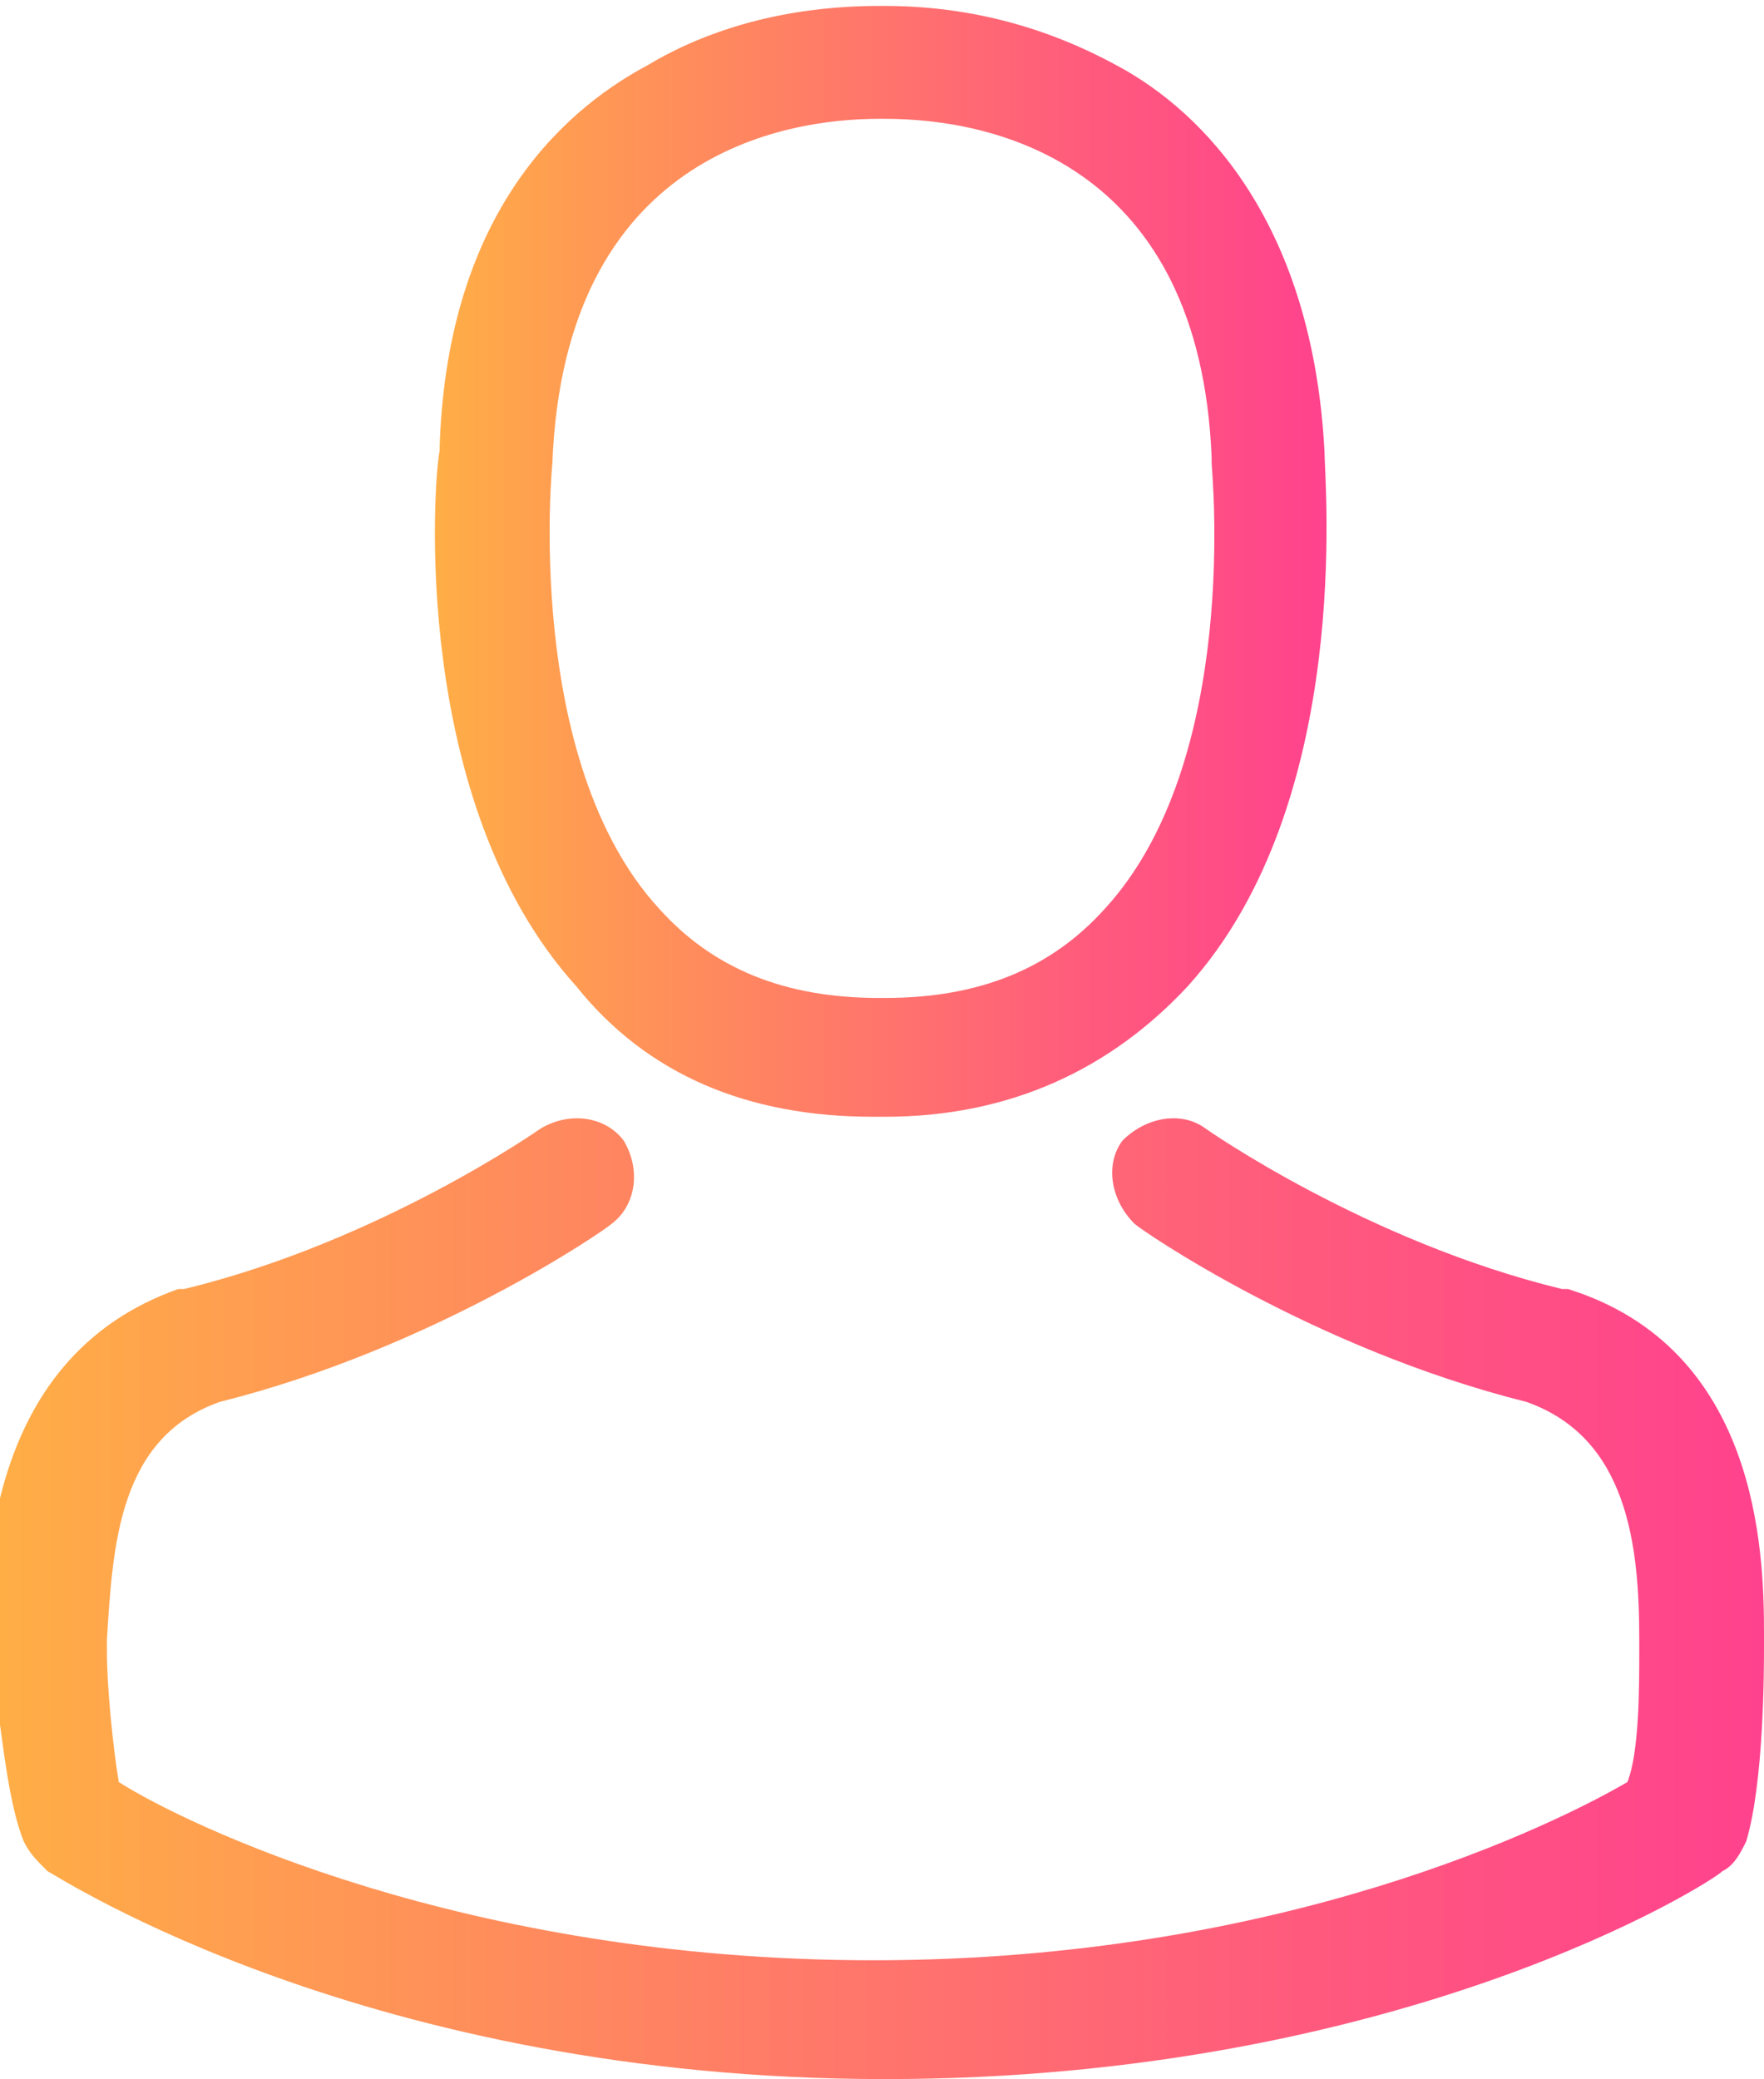 <?xml version="1.0" encoding="utf-8"?>
<!-- Generator: Adobe Illustrator 21.0.2, SVG Export Plug-In . SVG Version: 6.00 Build 0)  -->
<svg version="1.1" id="Layer_1" xmlns="http://www.w3.org/2000/svg" xmlns:xlink="http://www.w3.org/1999/xlink" x="0px" y="0px"
	 viewBox="0 0 29.7 35" style="enable-background:new 0 0 29.7 35;" xml:space="preserve">
<style type="text/css">
	.st0{clip-path:url(#SVGID_2_);fill:url(#SVGID_3_);}
	.st1{clip-path:url(#SVGID_2_);fill:url(#SVGID_4_);}
</style>
<g>
	<g>
		<defs>
			<rect id="SVGID_1_" width="29.7" height="35"/>
		</defs>
		<clipPath id="SVGID_2_">
			<use xlink:href="#SVGID_1_"  style="overflow:visible;"/>
		</clipPath>
		<linearGradient id="SVGID_3_" gradientUnits="userSpaceOnUse" x1="7.292" y1="9.443" x2="22.348" y2="9.443">
			<stop  offset="0" style="stop-color:#FFAE46"/>
			<stop  offset="0.19" style="stop-color:#FF9755"/>
			<stop  offset="0.739" style="stop-color:#FF5A7D"/>
			<stop  offset="1" style="stop-color:#FF428D"/>
		</linearGradient>
		<path class="st0" d="M14.7,18.8h0.2c2.1,0,3.8-0.8,5.1-2.2c2.8-3.1,2.3-8.5,2.3-9c-0.2-3.8-2-5.7-3.5-6.5c-1.1-0.6-2.4-1-3.9-1
			h-0.1c-0.8,0-2.4,0.1-3.9,1C9.4,1.9,7.5,3.7,7.4,7.6c-0.1,0.5-0.5,5.9,2.3,9C10.9,18.1,12.6,18.8,14.7,18.8L14.7,18.8z M9.3,7.8
			C9.3,7.8,9.3,7.8,9.3,7.8C9.5,2.6,13.2,2,14.8,2h0.1c1.9,0,5.3,0.8,5.5,5.7c0,0,0,0,0,0.1c0,0.1,0.5,5-1.8,7.5
			c-0.9,1-2.1,1.5-3.7,1.5h-0.1c-1.6,0-2.8-0.5-3.7-1.5C8.8,12.8,9.3,7.8,9.3,7.8L9.3,7.8z M9.3,7.8"/>
		<linearGradient id="SVGID_4_" gradientUnits="userSpaceOnUse" x1="5.363282e-05" y1="26.84" x2="29.654" y2="26.84">
			<stop  offset="0" style="stop-color:#FFAE46"/>
			<stop  offset="0.19" style="stop-color:#FF9755"/>
			<stop  offset="0.739" style="stop-color:#FF5A7D"/>
			<stop  offset="1" style="stop-color:#FF428D"/>
		</linearGradient>
		<path class="st1" d="M29.7,27.7L29.7,27.7c0-0.1,0-0.1,0-0.2c0-1.4-0.1-4.8-3.3-5.8c0,0-0.1,0-0.1,0c-3.3-0.8-6-2.7-6-2.7
			c-0.4-0.3-1-0.2-1.4,0.2c-0.3,0.4-0.2,1,0.2,1.4c0.1,0.1,3,2.1,6.6,3c1.7,0.6,1.9,2.4,1.9,4c0,0.1,0,0.1,0,0.2
			c0,0.6,0,1.7-0.2,2.2c-1.2,0.7-5.8,3-12.7,3c-6.9,0-11.6-2.3-12.7-3c-0.1-0.6-0.2-1.6-0.2-2.2c0-0.1,0-0.1,0-0.2
			c0.1-1.6,0.2-3.4,1.9-4c3.6-0.9,6.5-2.9,6.6-3c0.4-0.3,0.5-0.9,0.2-1.4c-0.3-0.4-0.9-0.5-1.4-0.2c0,0-2.7,1.9-6,2.7
			c0,0-0.1,0-0.1,0c-3.1,1.1-3.2,4.4-3.3,5.8c0,0.1,0,0.1,0,0.2v0C0,28.1,0,30,0.4,31c0.1,0.2,0.2,0.3,0.4,0.5
			c0.2,0.1,5.4,3.5,14.1,3.5s13.9-3.3,14.1-3.5c0.2-0.1,0.3-0.3,0.4-0.5C29.7,30,29.7,28.1,29.7,27.7L29.7,27.7z M29.7,27.7"/>
	</g>
</g>
</svg>
